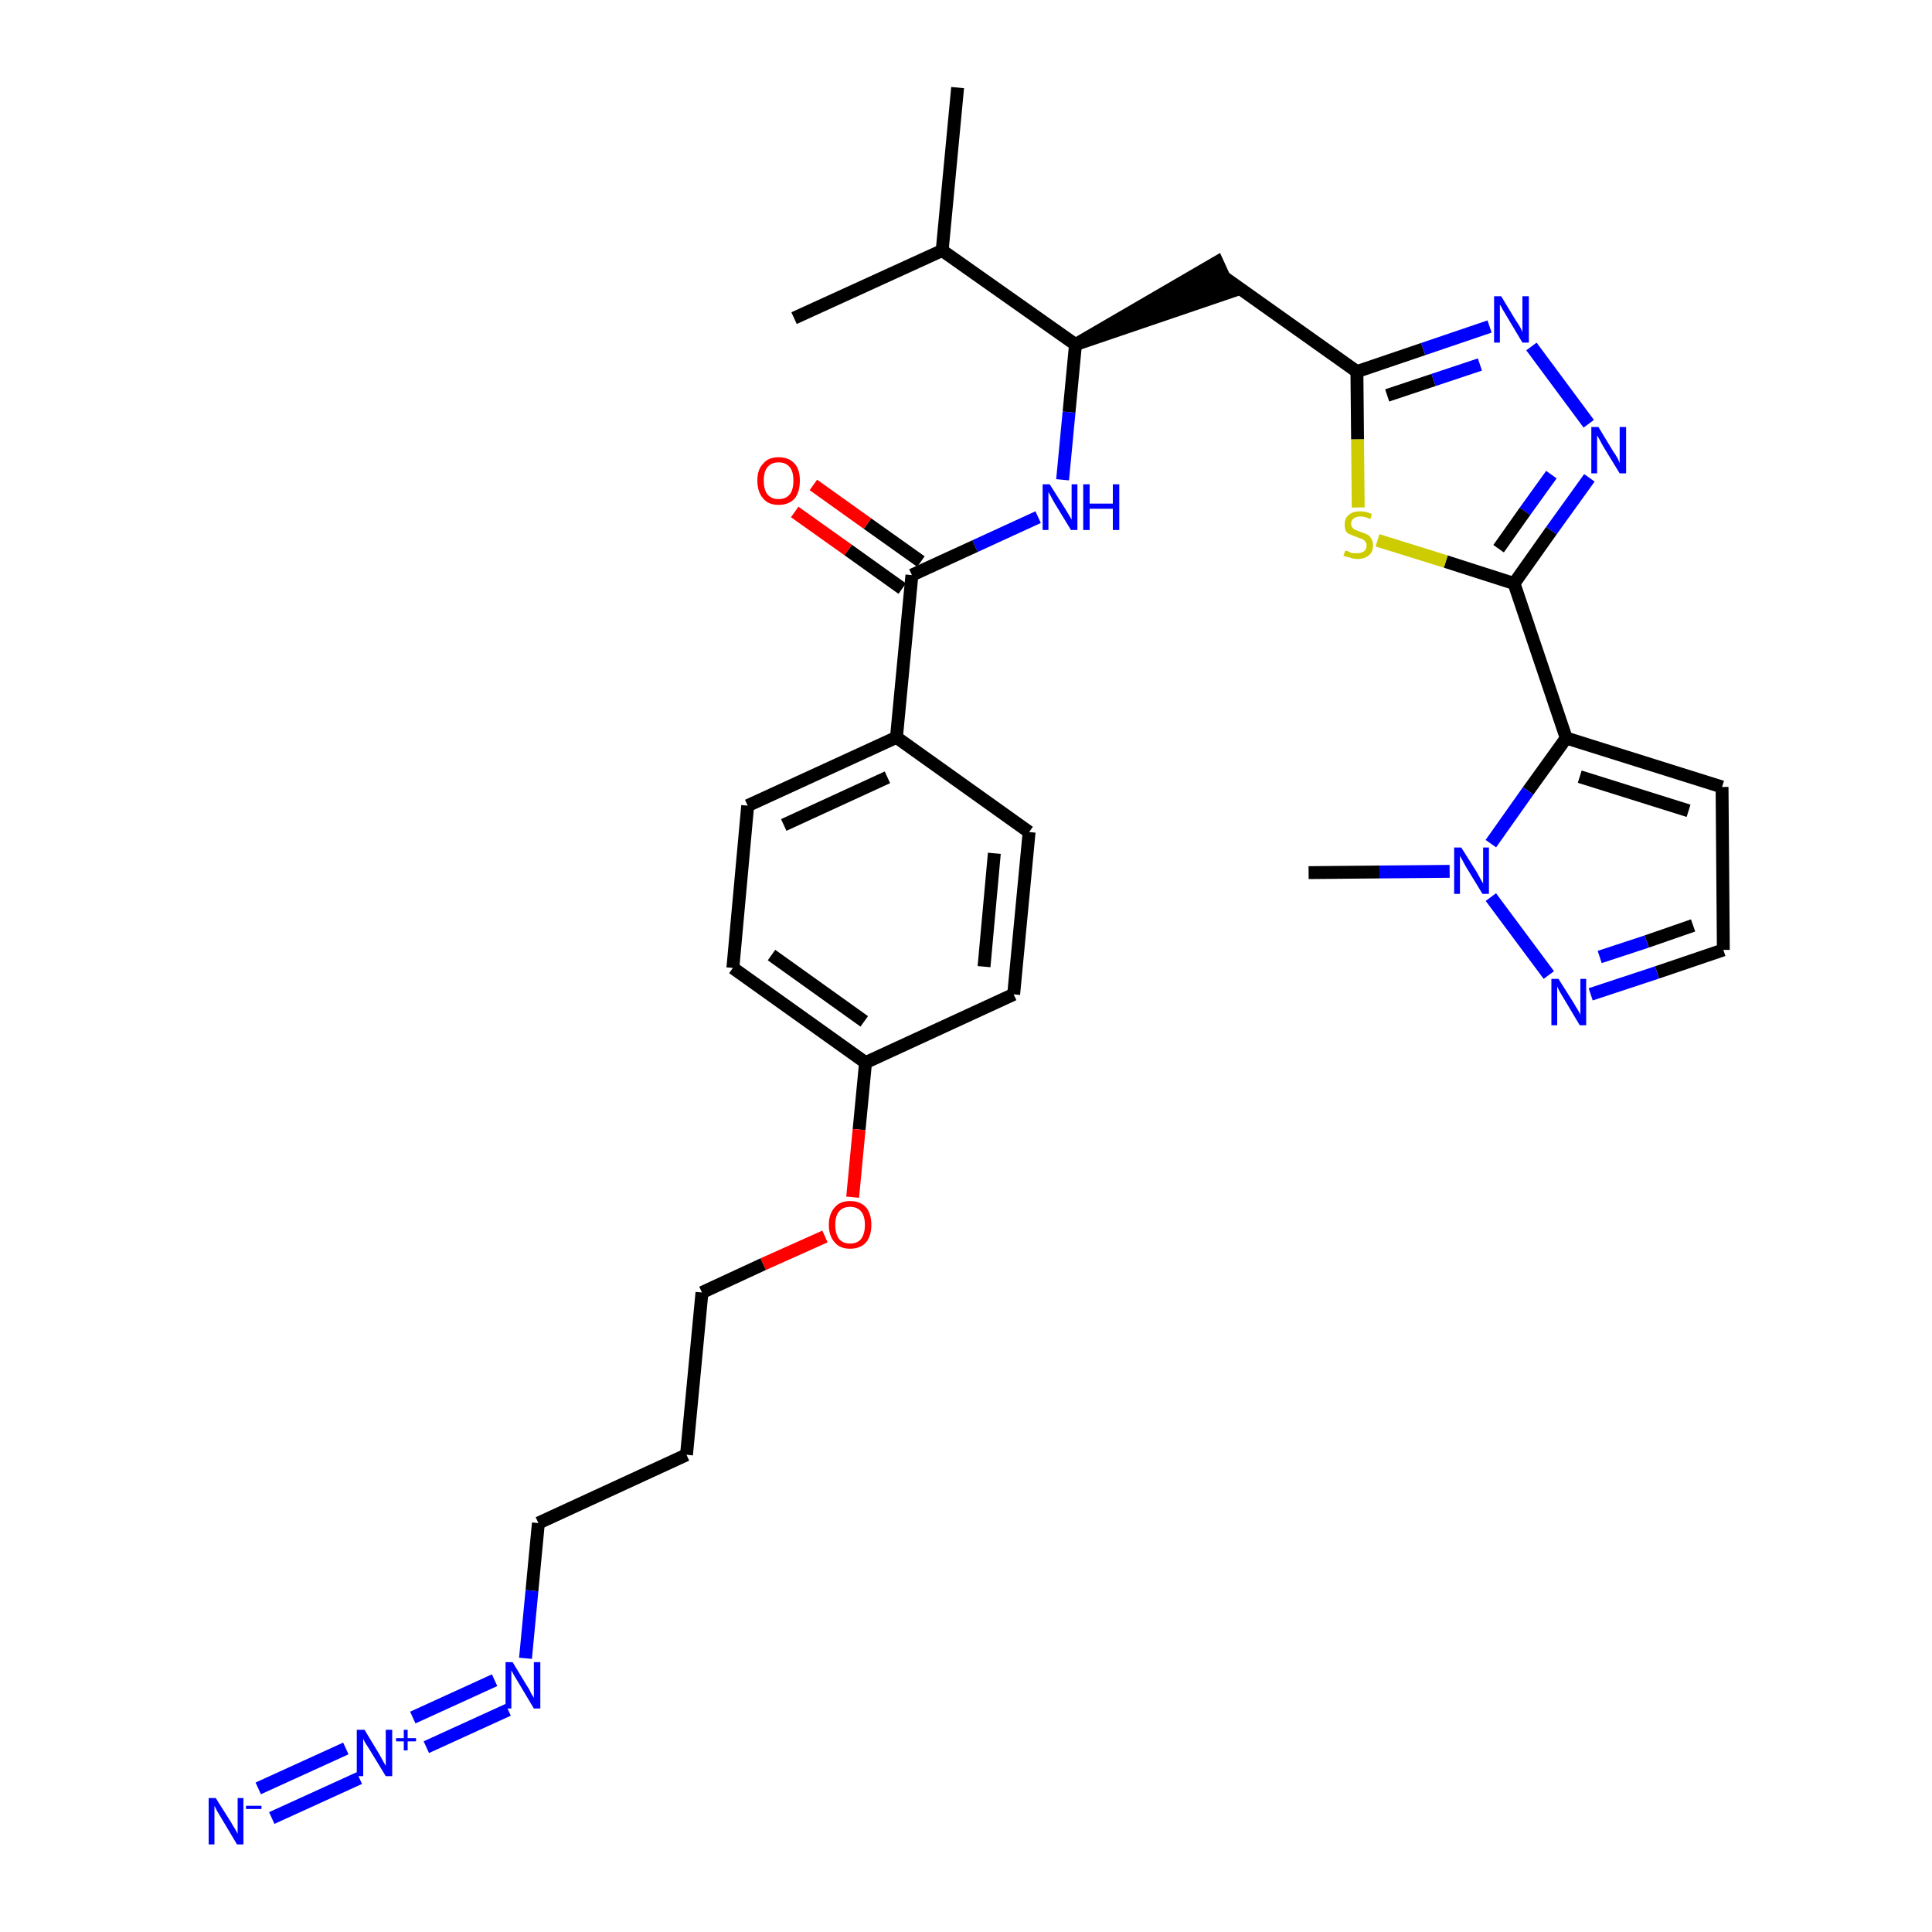 <?xml version='1.0' encoding='iso-8859-1'?>
<svg version='1.1' baseProfile='full'
              xmlns='http://www.w3.org/2000/svg'
                      xmlns:rdkit='http://www.rdkit.org/xml'
                      xmlns:xlink='http://www.w3.org/1999/xlink'
                  xml:space='preserve'
width='300px' height='300px' viewBox='0 0 300 300'>
<!-- END OF HEADER -->
<path class='bond-0 atom-0 atom-1' d='M 148.7,13.6 L 146.3,38.9' style='fill:none;fill-rule:evenodd;stroke:#000000;stroke-width:2.0px;stroke-linecap:butt;stroke-linejoin:miter;stroke-opacity:1' />
<path class='bond-1 atom-1 atom-2' d='M 146.3,38.9 L 123.3,49.4' style='fill:none;fill-rule:evenodd;stroke:#000000;stroke-width:2.0px;stroke-linecap:butt;stroke-linejoin:miter;stroke-opacity:1' />
<path class='bond-2 atom-1 atom-3' d='M 146.3,38.9 L 167.0,53.5' style='fill:none;fill-rule:evenodd;stroke:#000000;stroke-width:2.0px;stroke-linecap:butt;stroke-linejoin:miter;stroke-opacity:1' />
<path class='bond-3 atom-3 atom-4' d='M 167.0,53.5 L 191.1,45.3 L 189.0,40.7 Z' style='fill:#000000;fill-rule:evenodd;fill-opacity:1;stroke:#000000;stroke-width:2.0px;stroke-linecap:butt;stroke-linejoin:miter;stroke-opacity:1;' />
<path class='bond-15 atom-3 atom-16' d='M 167.0,53.5 L 166.0,64.0' style='fill:none;fill-rule:evenodd;stroke:#000000;stroke-width:2.0px;stroke-linecap:butt;stroke-linejoin:miter;stroke-opacity:1' />
<path class='bond-15 atom-3 atom-16' d='M 166.0,64.0 L 165.0,74.5' style='fill:none;fill-rule:evenodd;stroke:#0000FF;stroke-width:2.0px;stroke-linecap:butt;stroke-linejoin:miter;stroke-opacity:1' />
<path class='bond-4 atom-4 atom-5' d='M 190.0,43.0 L 210.7,57.7' style='fill:none;fill-rule:evenodd;stroke:#000000;stroke-width:2.0px;stroke-linecap:butt;stroke-linejoin:miter;stroke-opacity:1' />
<path class='bond-5 atom-5 atom-6' d='M 210.7,57.7 L 221.0,54.2' style='fill:none;fill-rule:evenodd;stroke:#000000;stroke-width:2.0px;stroke-linecap:butt;stroke-linejoin:miter;stroke-opacity:1' />
<path class='bond-5 atom-5 atom-6' d='M 221.0,54.2 L 231.3,50.7' style='fill:none;fill-rule:evenodd;stroke:#0000FF;stroke-width:2.0px;stroke-linecap:butt;stroke-linejoin:miter;stroke-opacity:1' />
<path class='bond-5 atom-5 atom-6' d='M 215.4,61.4 L 222.6,59.0' style='fill:none;fill-rule:evenodd;stroke:#000000;stroke-width:2.0px;stroke-linecap:butt;stroke-linejoin:miter;stroke-opacity:1' />
<path class='bond-5 atom-5 atom-6' d='M 222.6,59.0 L 229.8,56.6' style='fill:none;fill-rule:evenodd;stroke:#0000FF;stroke-width:2.0px;stroke-linecap:butt;stroke-linejoin:miter;stroke-opacity:1' />
<path class='bond-31 atom-15 atom-5' d='M 210.9,78.8 L 210.8,68.2' style='fill:none;fill-rule:evenodd;stroke:#CCCC00;stroke-width:2.0px;stroke-linecap:butt;stroke-linejoin:miter;stroke-opacity:1' />
<path class='bond-31 atom-15 atom-5' d='M 210.8,68.2 L 210.7,57.7' style='fill:none;fill-rule:evenodd;stroke:#000000;stroke-width:2.0px;stroke-linecap:butt;stroke-linejoin:miter;stroke-opacity:1' />
<path class='bond-6 atom-6 atom-7' d='M 237.8,53.8 L 246.7,65.8' style='fill:none;fill-rule:evenodd;stroke:#0000FF;stroke-width:2.0px;stroke-linecap:butt;stroke-linejoin:miter;stroke-opacity:1' />
<path class='bond-7 atom-7 atom-8' d='M 246.8,74.2 L 240.9,82.4' style='fill:none;fill-rule:evenodd;stroke:#0000FF;stroke-width:2.0px;stroke-linecap:butt;stroke-linejoin:miter;stroke-opacity:1' />
<path class='bond-7 atom-7 atom-8' d='M 240.9,82.4 L 235.1,90.6' style='fill:none;fill-rule:evenodd;stroke:#000000;stroke-width:2.0px;stroke-linecap:butt;stroke-linejoin:miter;stroke-opacity:1' />
<path class='bond-7 atom-7 atom-8' d='M 240.9,73.7 L 236.8,79.4' style='fill:none;fill-rule:evenodd;stroke:#0000FF;stroke-width:2.0px;stroke-linecap:butt;stroke-linejoin:miter;stroke-opacity:1' />
<path class='bond-7 atom-7 atom-8' d='M 236.8,79.4 L 232.7,85.2' style='fill:none;fill-rule:evenodd;stroke:#000000;stroke-width:2.0px;stroke-linecap:butt;stroke-linejoin:miter;stroke-opacity:1' />
<path class='bond-8 atom-8 atom-9' d='M 235.1,90.6 L 243.2,114.6' style='fill:none;fill-rule:evenodd;stroke:#000000;stroke-width:2.0px;stroke-linecap:butt;stroke-linejoin:miter;stroke-opacity:1' />
<path class='bond-14 atom-8 atom-15' d='M 235.1,90.6 L 224.5,87.2' style='fill:none;fill-rule:evenodd;stroke:#000000;stroke-width:2.0px;stroke-linecap:butt;stroke-linejoin:miter;stroke-opacity:1' />
<path class='bond-14 atom-8 atom-15' d='M 224.5,87.2 L 213.9,83.9' style='fill:none;fill-rule:evenodd;stroke:#CCCC00;stroke-width:2.0px;stroke-linecap:butt;stroke-linejoin:miter;stroke-opacity:1' />
<path class='bond-9 atom-9 atom-10' d='M 243.2,114.6 L 267.4,122.2' style='fill:none;fill-rule:evenodd;stroke:#000000;stroke-width:2.0px;stroke-linecap:butt;stroke-linejoin:miter;stroke-opacity:1' />
<path class='bond-9 atom-9 atom-10' d='M 245.3,120.6 L 262.2,125.9' style='fill:none;fill-rule:evenodd;stroke:#000000;stroke-width:2.0px;stroke-linecap:butt;stroke-linejoin:miter;stroke-opacity:1' />
<path class='bond-33 atom-13 atom-9' d='M 231.5,131.0 L 237.3,122.8' style='fill:none;fill-rule:evenodd;stroke:#0000FF;stroke-width:2.0px;stroke-linecap:butt;stroke-linejoin:miter;stroke-opacity:1' />
<path class='bond-33 atom-13 atom-9' d='M 237.3,122.8 L 243.2,114.6' style='fill:none;fill-rule:evenodd;stroke:#000000;stroke-width:2.0px;stroke-linecap:butt;stroke-linejoin:miter;stroke-opacity:1' />
<path class='bond-10 atom-10 atom-11' d='M 267.4,122.2 L 267.6,147.5' style='fill:none;fill-rule:evenodd;stroke:#000000;stroke-width:2.0px;stroke-linecap:butt;stroke-linejoin:miter;stroke-opacity:1' />
<path class='bond-11 atom-11 atom-12' d='M 267.6,147.5 L 257.3,151.0' style='fill:none;fill-rule:evenodd;stroke:#000000;stroke-width:2.0px;stroke-linecap:butt;stroke-linejoin:miter;stroke-opacity:1' />
<path class='bond-11 atom-11 atom-12' d='M 257.3,151.0 L 247.0,154.4' style='fill:none;fill-rule:evenodd;stroke:#0000FF;stroke-width:2.0px;stroke-linecap:butt;stroke-linejoin:miter;stroke-opacity:1' />
<path class='bond-11 atom-11 atom-12' d='M 262.9,143.7 L 255.7,146.2' style='fill:none;fill-rule:evenodd;stroke:#000000;stroke-width:2.0px;stroke-linecap:butt;stroke-linejoin:miter;stroke-opacity:1' />
<path class='bond-11 atom-11 atom-12' d='M 255.7,146.2 L 248.4,148.6' style='fill:none;fill-rule:evenodd;stroke:#0000FF;stroke-width:2.0px;stroke-linecap:butt;stroke-linejoin:miter;stroke-opacity:1' />
<path class='bond-12 atom-12 atom-13' d='M 240.5,151.4 L 231.5,139.3' style='fill:none;fill-rule:evenodd;stroke:#0000FF;stroke-width:2.0px;stroke-linecap:butt;stroke-linejoin:miter;stroke-opacity:1' />
<path class='bond-13 atom-13 atom-14' d='M 225.1,135.3 L 214.2,135.4' style='fill:none;fill-rule:evenodd;stroke:#0000FF;stroke-width:2.0px;stroke-linecap:butt;stroke-linejoin:miter;stroke-opacity:1' />
<path class='bond-13 atom-13 atom-14' d='M 214.2,135.4 L 203.2,135.5' style='fill:none;fill-rule:evenodd;stroke:#000000;stroke-width:2.0px;stroke-linecap:butt;stroke-linejoin:miter;stroke-opacity:1' />
<path class='bond-16 atom-16 atom-17' d='M 161.2,80.3 L 151.4,84.8' style='fill:none;fill-rule:evenodd;stroke:#0000FF;stroke-width:2.0px;stroke-linecap:butt;stroke-linejoin:miter;stroke-opacity:1' />
<path class='bond-16 atom-16 atom-17' d='M 151.4,84.8 L 141.6,89.3' style='fill:none;fill-rule:evenodd;stroke:#000000;stroke-width:2.0px;stroke-linecap:butt;stroke-linejoin:miter;stroke-opacity:1' />
<path class='bond-17 atom-17 atom-18' d='M 143.0,87.2 L 134.7,81.3' style='fill:none;fill-rule:evenodd;stroke:#000000;stroke-width:2.0px;stroke-linecap:butt;stroke-linejoin:miter;stroke-opacity:1' />
<path class='bond-17 atom-17 atom-18' d='M 134.7,81.3 L 126.3,75.3' style='fill:none;fill-rule:evenodd;stroke:#FF0000;stroke-width:2.0px;stroke-linecap:butt;stroke-linejoin:miter;stroke-opacity:1' />
<path class='bond-17 atom-17 atom-18' d='M 140.1,91.4 L 131.7,85.4' style='fill:none;fill-rule:evenodd;stroke:#000000;stroke-width:2.0px;stroke-linecap:butt;stroke-linejoin:miter;stroke-opacity:1' />
<path class='bond-17 atom-17 atom-18' d='M 131.7,85.4 L 123.4,79.5' style='fill:none;fill-rule:evenodd;stroke:#FF0000;stroke-width:2.0px;stroke-linecap:butt;stroke-linejoin:miter;stroke-opacity:1' />
<path class='bond-18 atom-17 atom-19' d='M 141.6,89.3 L 139.2,114.5' style='fill:none;fill-rule:evenodd;stroke:#000000;stroke-width:2.0px;stroke-linecap:butt;stroke-linejoin:miter;stroke-opacity:1' />
<path class='bond-19 atom-19 atom-20' d='M 139.2,114.5 L 116.1,125.1' style='fill:none;fill-rule:evenodd;stroke:#000000;stroke-width:2.0px;stroke-linecap:butt;stroke-linejoin:miter;stroke-opacity:1' />
<path class='bond-19 atom-19 atom-20' d='M 137.8,120.7 L 121.7,128.1' style='fill:none;fill-rule:evenodd;stroke:#000000;stroke-width:2.0px;stroke-linecap:butt;stroke-linejoin:miter;stroke-opacity:1' />
<path class='bond-32 atom-31 atom-19' d='M 159.8,129.2 L 139.2,114.5' style='fill:none;fill-rule:evenodd;stroke:#000000;stroke-width:2.0px;stroke-linecap:butt;stroke-linejoin:miter;stroke-opacity:1' />
<path class='bond-20 atom-20 atom-21' d='M 116.1,125.1 L 113.8,150.3' style='fill:none;fill-rule:evenodd;stroke:#000000;stroke-width:2.0px;stroke-linecap:butt;stroke-linejoin:miter;stroke-opacity:1' />
<path class='bond-21 atom-21 atom-22' d='M 113.8,150.3 L 134.4,165.0' style='fill:none;fill-rule:evenodd;stroke:#000000;stroke-width:2.0px;stroke-linecap:butt;stroke-linejoin:miter;stroke-opacity:1' />
<path class='bond-21 atom-21 atom-22' d='M 119.8,148.3 L 134.2,158.6' style='fill:none;fill-rule:evenodd;stroke:#000000;stroke-width:2.0px;stroke-linecap:butt;stroke-linejoin:miter;stroke-opacity:1' />
<path class='bond-22 atom-22 atom-23' d='M 134.4,165.0 L 133.4,175.4' style='fill:none;fill-rule:evenodd;stroke:#000000;stroke-width:2.0px;stroke-linecap:butt;stroke-linejoin:miter;stroke-opacity:1' />
<path class='bond-22 atom-22 atom-23' d='M 133.4,175.4 L 132.4,185.9' style='fill:none;fill-rule:evenodd;stroke:#FF0000;stroke-width:2.0px;stroke-linecap:butt;stroke-linejoin:miter;stroke-opacity:1' />
<path class='bond-29 atom-22 atom-30' d='M 134.4,165.0 L 157.4,154.4' style='fill:none;fill-rule:evenodd;stroke:#000000;stroke-width:2.0px;stroke-linecap:butt;stroke-linejoin:miter;stroke-opacity:1' />
<path class='bond-23 atom-23 atom-24' d='M 128.1,192.0 L 118.5,196.3' style='fill:none;fill-rule:evenodd;stroke:#FF0000;stroke-width:2.0px;stroke-linecap:butt;stroke-linejoin:miter;stroke-opacity:1' />
<path class='bond-23 atom-23 atom-24' d='M 118.5,196.3 L 109.0,200.7' style='fill:none;fill-rule:evenodd;stroke:#000000;stroke-width:2.0px;stroke-linecap:butt;stroke-linejoin:miter;stroke-opacity:1' />
<path class='bond-24 atom-24 atom-25' d='M 109.0,200.7 L 106.6,225.9' style='fill:none;fill-rule:evenodd;stroke:#000000;stroke-width:2.0px;stroke-linecap:butt;stroke-linejoin:miter;stroke-opacity:1' />
<path class='bond-25 atom-25 atom-26' d='M 106.6,225.9 L 83.6,236.5' style='fill:none;fill-rule:evenodd;stroke:#000000;stroke-width:2.0px;stroke-linecap:butt;stroke-linejoin:miter;stroke-opacity:1' />
<path class='bond-26 atom-26 atom-27' d='M 83.6,236.5 L 82.6,247.0' style='fill:none;fill-rule:evenodd;stroke:#000000;stroke-width:2.0px;stroke-linecap:butt;stroke-linejoin:miter;stroke-opacity:1' />
<path class='bond-26 atom-26 atom-27' d='M 82.6,247.0 L 81.6,257.5' style='fill:none;fill-rule:evenodd;stroke:#0000FF;stroke-width:2.0px;stroke-linecap:butt;stroke-linejoin:miter;stroke-opacity:1' />
<path class='bond-27 atom-27 atom-28' d='M 76.8,260.9 L 64.1,266.7' style='fill:none;fill-rule:evenodd;stroke:#0000FF;stroke-width:2.0px;stroke-linecap:butt;stroke-linejoin:miter;stroke-opacity:1' />
<path class='bond-27 atom-27 atom-28' d='M 78.9,265.5 L 66.2,271.3' style='fill:none;fill-rule:evenodd;stroke:#0000FF;stroke-width:2.0px;stroke-linecap:butt;stroke-linejoin:miter;stroke-opacity:1' />
<path class='bond-28 atom-28 atom-29' d='M 53.7,271.5 L 40.1,277.7' style='fill:none;fill-rule:evenodd;stroke:#0000FF;stroke-width:2.0px;stroke-linecap:butt;stroke-linejoin:miter;stroke-opacity:1' />
<path class='bond-28 atom-28 atom-29' d='M 55.8,276.1 L 42.2,282.3' style='fill:none;fill-rule:evenodd;stroke:#0000FF;stroke-width:2.0px;stroke-linecap:butt;stroke-linejoin:miter;stroke-opacity:1' />
<path class='bond-30 atom-30 atom-31' d='M 157.4,154.4 L 159.8,129.2' style='fill:none;fill-rule:evenodd;stroke:#000000;stroke-width:2.0px;stroke-linecap:butt;stroke-linejoin:miter;stroke-opacity:1' />
<path class='bond-30 atom-30 atom-31' d='M 152.8,150.1 L 154.4,132.5' style='fill:none;fill-rule:evenodd;stroke:#000000;stroke-width:2.0px;stroke-linecap:butt;stroke-linejoin:miter;stroke-opacity:1' />
<path  class='atom-6' d='M 233.1 46.0
L 235.4 49.8
Q 235.7 50.2, 236.1 50.9
Q 236.4 51.5, 236.4 51.6
L 236.4 46.0
L 237.4 46.0
L 237.4 53.2
L 236.4 53.2
L 233.9 49.0
Q 233.6 48.5, 233.3 48.0
Q 233.0 47.4, 232.9 47.3
L 232.9 53.2
L 232.0 53.2
L 232.0 46.0
L 233.1 46.0
' fill='#0000FF'/>
<path  class='atom-7' d='M 248.2 66.3
L 250.5 70.1
Q 250.8 70.5, 251.2 71.2
Q 251.5 71.9, 251.5 71.9
L 251.5 66.3
L 252.5 66.3
L 252.5 73.5
L 251.5 73.5
L 249.0 69.4
Q 248.7 68.9, 248.4 68.3
Q 248.1 67.8, 248.0 67.6
L 248.0 73.5
L 247.1 73.5
L 247.1 66.3
L 248.2 66.3
' fill='#0000FF'/>
<path  class='atom-12' d='M 242.0 152.0
L 244.4 155.8
Q 244.6 156.2, 245.0 156.8
Q 245.4 157.5, 245.4 157.6
L 245.4 152.0
L 246.3 152.0
L 246.3 159.2
L 245.3 159.2
L 242.8 155.0
Q 242.5 154.5, 242.2 154.0
Q 241.9 153.4, 241.8 153.2
L 241.8 159.2
L 240.9 159.2
L 240.9 152.0
L 242.0 152.0
' fill='#0000FF'/>
<path  class='atom-13' d='M 226.9 131.6
L 229.3 135.4
Q 229.5 135.8, 229.9 136.5
Q 230.3 137.2, 230.3 137.2
L 230.3 131.6
L 231.2 131.6
L 231.2 138.8
L 230.2 138.8
L 227.7 134.7
Q 227.4 134.2, 227.1 133.6
Q 226.8 133.1, 226.7 132.9
L 226.7 138.8
L 225.8 138.8
L 225.8 131.6
L 226.9 131.6
' fill='#0000FF'/>
<path  class='atom-15' d='M 208.9 85.5
Q 209.0 85.5, 209.3 85.6
Q 209.7 85.8, 210.0 85.9
Q 210.4 85.9, 210.8 85.9
Q 211.4 85.9, 211.8 85.6
Q 212.2 85.3, 212.2 84.7
Q 212.2 84.3, 212.0 84.1
Q 211.8 83.8, 211.5 83.7
Q 211.2 83.6, 210.7 83.4
Q 210.1 83.2, 209.7 83.0
Q 209.3 82.9, 209.0 82.5
Q 208.8 82.1, 208.8 81.4
Q 208.8 80.5, 209.4 80.0
Q 210.0 79.4, 211.2 79.4
Q 212.1 79.4, 213.0 79.8
L 212.8 80.6
Q 211.9 80.2, 211.3 80.2
Q 210.6 80.2, 210.2 80.5
Q 209.8 80.8, 209.8 81.3
Q 209.8 81.7, 210.0 81.9
Q 210.2 82.2, 210.5 82.3
Q 210.8 82.4, 211.3 82.6
Q 211.9 82.8, 212.3 83.0
Q 212.7 83.2, 212.9 83.6
Q 213.2 84.0, 213.2 84.7
Q 213.2 85.7, 212.6 86.2
Q 211.9 86.8, 210.8 86.8
Q 210.2 86.8, 209.7 86.6
Q 209.2 86.5, 208.6 86.3
L 208.9 85.5
' fill='#CCCC00'/>
<path  class='atom-16' d='M 163.0 75.2
L 165.4 79.0
Q 165.6 79.3, 166.0 80.0
Q 166.4 80.7, 166.4 80.7
L 166.4 75.2
L 167.3 75.2
L 167.3 82.3
L 166.3 82.3
L 163.8 78.2
Q 163.5 77.7, 163.2 77.1
Q 162.9 76.6, 162.8 76.4
L 162.8 82.3
L 161.9 82.3
L 161.9 75.2
L 163.0 75.2
' fill='#0000FF'/>
<path  class='atom-16' d='M 168.2 75.2
L 169.2 75.2
L 169.2 78.2
L 172.8 78.2
L 172.8 75.2
L 173.8 75.2
L 173.8 82.3
L 172.8 82.3
L 172.8 79.0
L 169.2 79.0
L 169.2 82.3
L 168.2 82.3
L 168.2 75.2
' fill='#0000FF'/>
<path  class='atom-18' d='M 117.6 74.6
Q 117.6 72.9, 118.5 72.0
Q 119.3 71.0, 120.9 71.0
Q 122.5 71.0, 123.4 72.0
Q 124.2 72.9, 124.2 74.6
Q 124.2 76.4, 123.4 77.4
Q 122.5 78.4, 120.9 78.4
Q 119.3 78.4, 118.5 77.4
Q 117.6 76.4, 117.6 74.6
M 120.9 77.5
Q 122.0 77.5, 122.6 76.8
Q 123.2 76.1, 123.2 74.6
Q 123.2 73.2, 122.6 72.5
Q 122.0 71.8, 120.9 71.8
Q 119.8 71.8, 119.2 72.5
Q 118.6 73.2, 118.6 74.6
Q 118.6 76.1, 119.2 76.8
Q 119.8 77.5, 120.9 77.5
' fill='#FF0000'/>
<path  class='atom-23' d='M 128.7 190.2
Q 128.7 188.5, 129.6 187.5
Q 130.4 186.5, 132.0 186.5
Q 133.6 186.5, 134.5 187.5
Q 135.3 188.5, 135.3 190.2
Q 135.3 191.9, 134.5 192.9
Q 133.6 193.9, 132.0 193.9
Q 130.4 193.9, 129.6 192.9
Q 128.7 191.9, 128.7 190.2
M 132.0 193.1
Q 133.1 193.1, 133.7 192.4
Q 134.3 191.6, 134.3 190.2
Q 134.3 188.8, 133.7 188.1
Q 133.1 187.4, 132.0 187.4
Q 130.9 187.4, 130.3 188.1
Q 129.7 188.8, 129.7 190.2
Q 129.7 191.6, 130.3 192.4
Q 130.9 193.1, 132.0 193.1
' fill='#FF0000'/>
<path  class='atom-27' d='M 79.6 258.1
L 81.9 261.9
Q 82.2 262.3, 82.5 263.0
Q 82.9 263.6, 82.9 263.7
L 82.9 258.1
L 83.9 258.1
L 83.9 265.3
L 82.9 265.3
L 80.4 261.1
Q 80.1 260.6, 79.8 260.1
Q 79.5 259.5, 79.4 259.4
L 79.4 265.3
L 78.5 265.3
L 78.5 258.1
L 79.6 258.1
' fill='#0000FF'/>
<path  class='atom-28' d='M 56.6 268.6
L 58.9 272.4
Q 59.1 272.8, 59.5 273.5
Q 59.9 274.2, 59.9 274.2
L 59.9 268.6
L 60.9 268.6
L 60.9 275.8
L 59.9 275.8
L 57.4 271.7
Q 57.1 271.2, 56.7 270.6
Q 56.4 270.1, 56.4 269.9
L 56.4 275.8
L 55.4 275.8
L 55.4 268.6
L 56.6 268.6
' fill='#0000FF'/>
<path  class='atom-28' d='M 61.5 269.9
L 62.7 269.9
L 62.7 268.6
L 63.3 268.6
L 63.3 269.9
L 64.6 269.9
L 64.6 270.4
L 63.3 270.4
L 63.3 271.8
L 62.7 271.8
L 62.7 270.4
L 61.5 270.4
L 61.5 269.9
' fill='#0000FF'/>
<path  class='atom-29' d='M 33.5 279.2
L 35.9 283.0
Q 36.1 283.4, 36.5 284.0
Q 36.9 284.7, 36.9 284.8
L 36.9 279.2
L 37.8 279.2
L 37.8 286.4
L 36.8 286.4
L 34.3 282.2
Q 34.0 281.7, 33.7 281.2
Q 33.4 280.6, 33.3 280.4
L 33.3 286.4
L 32.4 286.4
L 32.4 279.2
L 33.5 279.2
' fill='#0000FF'/>
<path  class='atom-29' d='M 38.2 280.4
L 40.6 280.4
L 40.6 280.9
L 38.2 280.9
L 38.2 280.4
' fill='#0000FF'/>
</svg>
